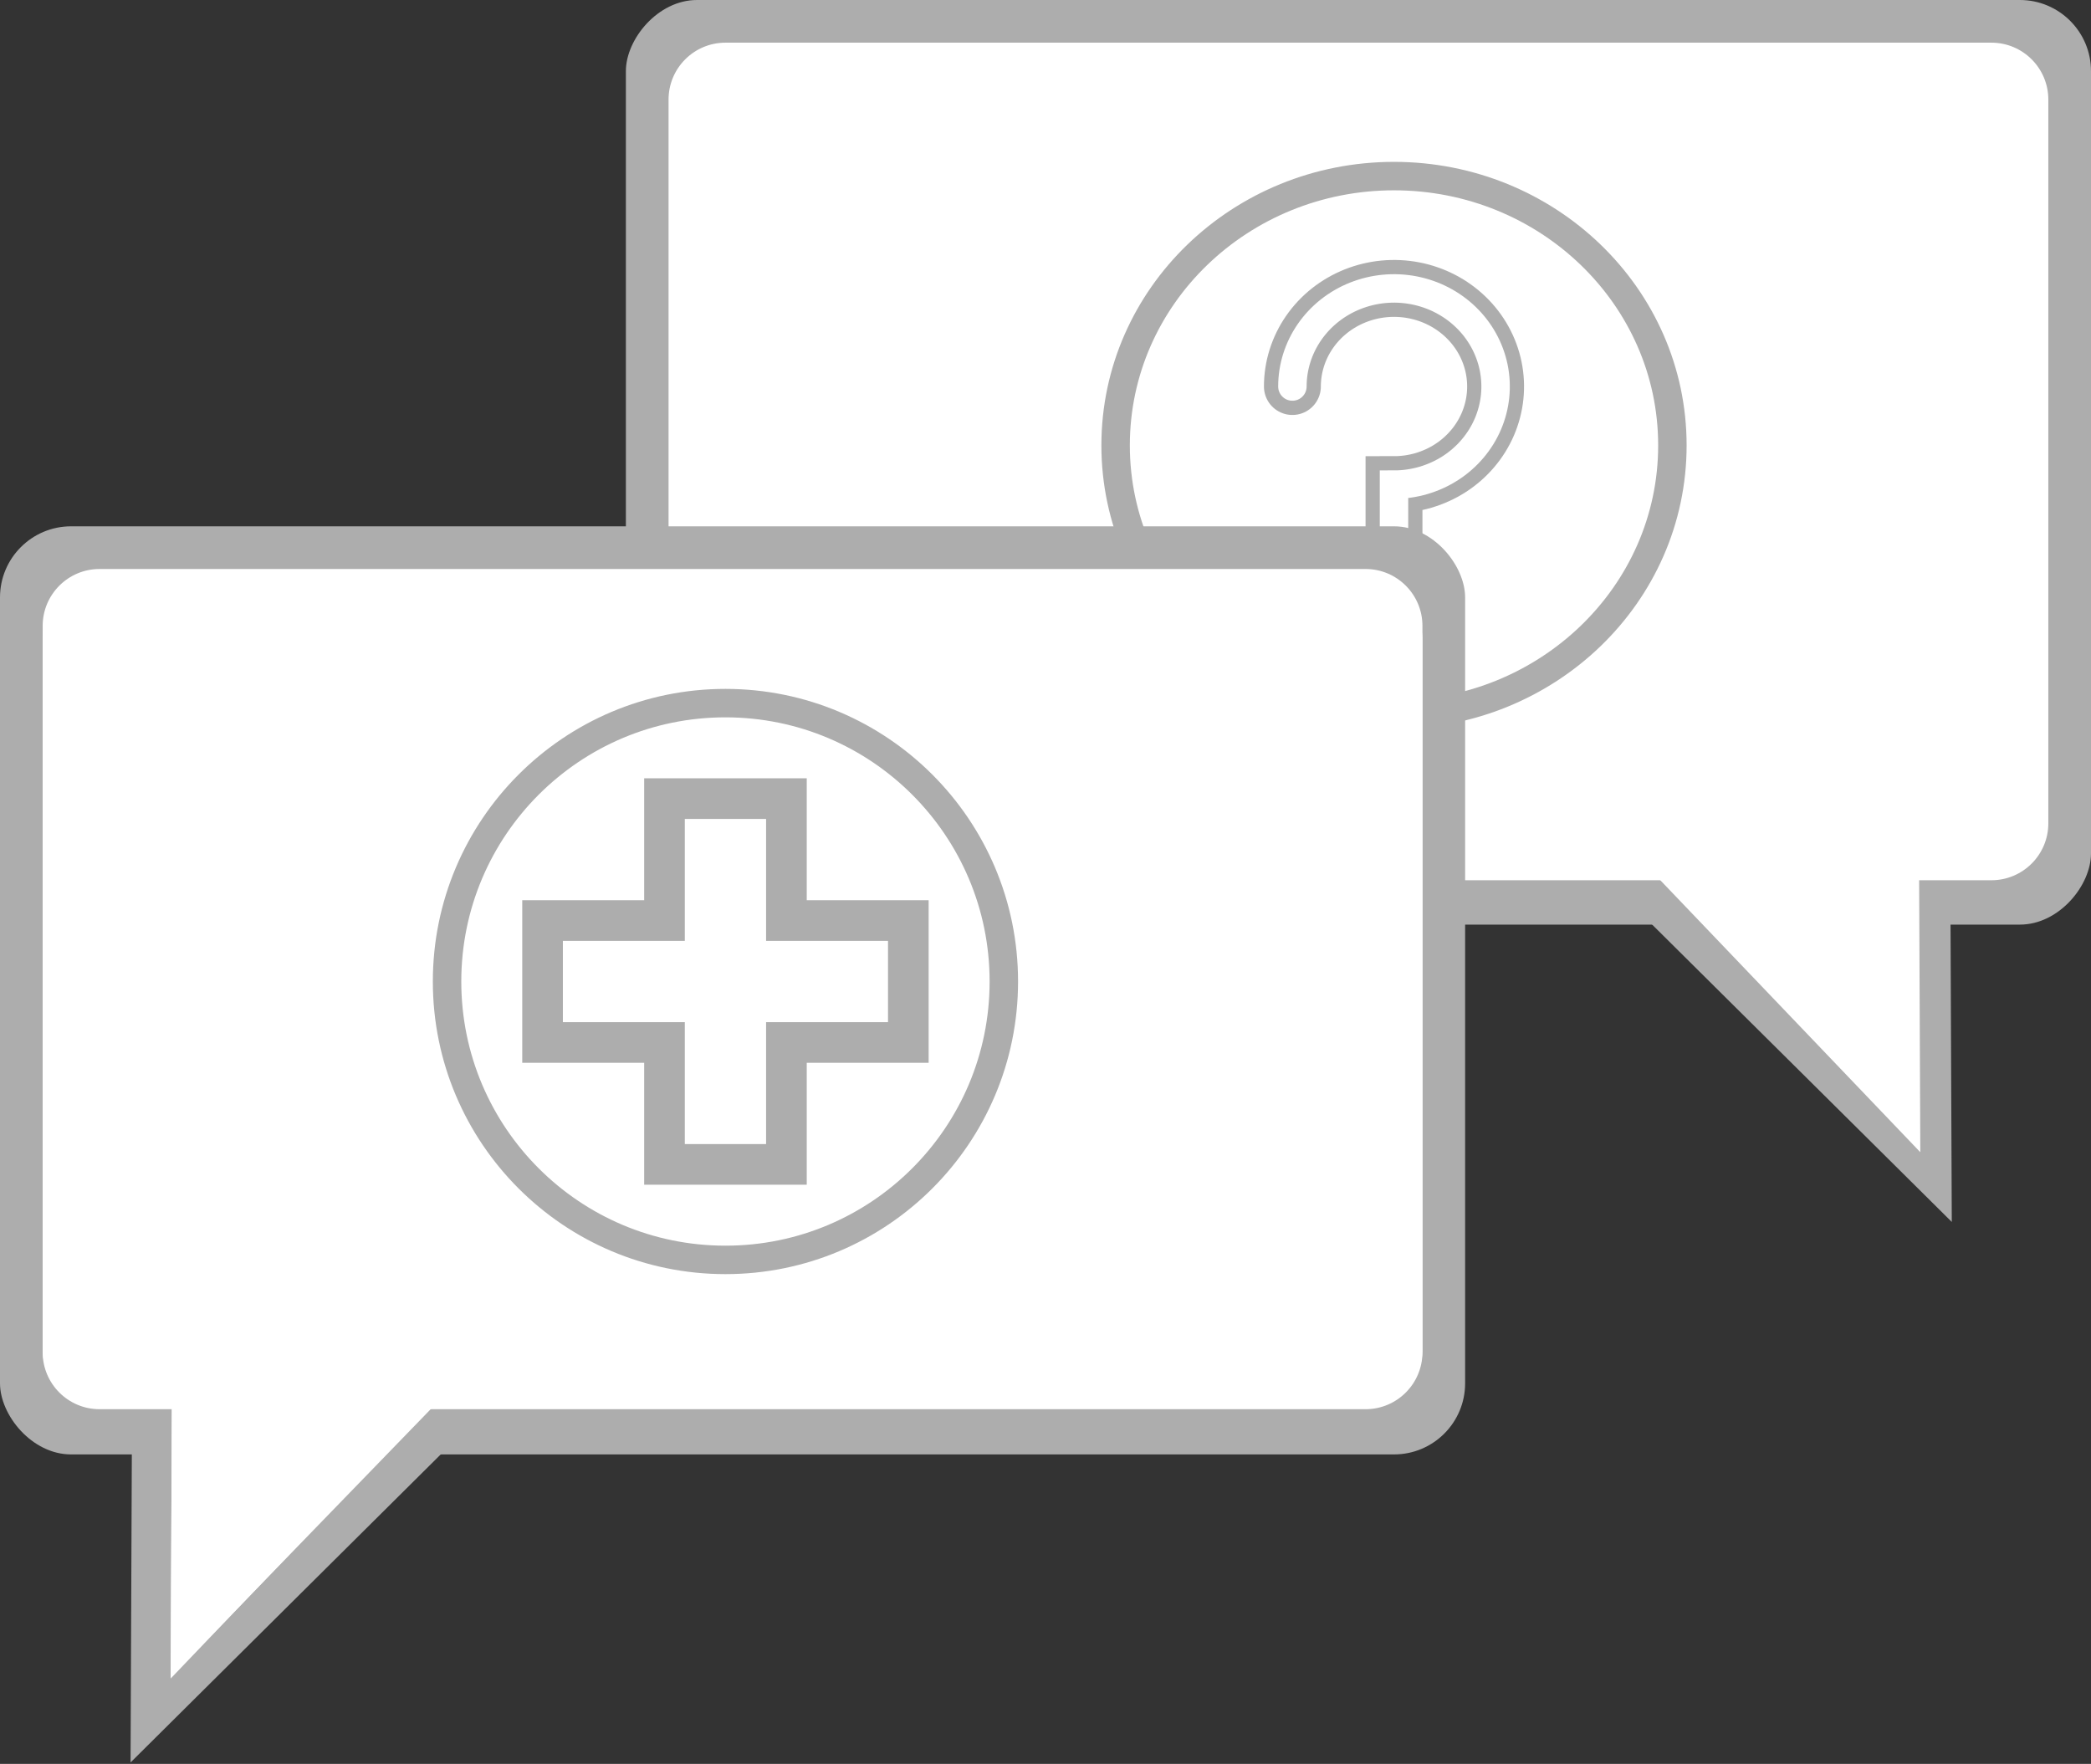 <svg width="147" height="124" viewBox="0 0 147 124" fill="none" xmlns="http://www.w3.org/2000/svg">
<rect x="0" y="0" width="147" height="124" fill="#333333" stroke="none"/>
<rect width="103" height="65" rx="5" transform="matrix(-1 0 0 1 147 0)" fill="#ADADAD"/>
<path d="M114.366 63.231L137.118 63.198L137.213 85.902L114.366 63.231Z" fill="#ADADAD"/>
<path d="M144 7C144 4.791 142.209 3 140 3H51C48.791 3 47 4.791 47 7V57.881C47 60.09 48.791 61.881 51 61.881H140C142.209 61.881 144 60.09 144 57.881V7Z" fill="white"/>
<path d="M115.888 61.008L134.914 60.986L135 81L115.888 61.008Z" fill="white"/>
<ellipse cx="98" cy="31.31" rx="20" ry="19.31" fill="white"/>
<path d="M98 50.241C108.776 50.241 117.571 41.798 117.571 31.31C117.571 20.822 108.776 12.379 98 12.379C87.224 12.379 78.429 20.822 78.429 31.31C78.429 41.798 87.224 50.241 98 50.241Z" stroke="#ADADAD" stroke-width="2"/>
<path d="M90.857 27.172C90.857 25.808 91.276 24.475 92.061 23.341C92.846 22.207 93.961 21.323 95.266 20.801C96.572 20.279 98.008 20.142 99.394 20.408C100.779 20.674 102.052 21.331 103.051 22.296C104.05 23.26 104.73 24.489 105.006 25.827C105.281 27.165 105.14 28.551 104.599 29.812C104.058 31.072 103.143 32.149 101.968 32.907C100.794 33.664 99.413 34.069 98 34.069L98 40.276" stroke="#ADADAD" stroke-width="4" stroke-linecap="round"/>
<path d="M90.857 27.172C90.857 25.808 91.276 24.475 92.061 23.341C92.846 22.207 93.961 21.323 95.266 20.801C96.572 20.279 98.008 20.142 99.394 20.408C100.779 20.674 102.052 21.331 103.051 22.296C104.05 23.26 104.73 24.489 105.006 25.827C105.281 27.165 105.14 28.551 104.599 29.812C104.058 31.072 103.143 32.149 101.968 32.907C100.794 33.664 99.413 34.069 98 34.069L98 40.276" stroke="white" stroke-width="2" stroke-linecap="round"/>
<path d="M101.786 47.862C101.786 49.855 100.107 51.5 98 51.5C95.892 51.5 94.214 49.855 94.214 47.862C94.214 45.869 95.892 44.224 98 44.224C100.107 44.224 101.786 45.869 101.786 47.862Z" stroke="#ADADAD"/>
<ellipse cx="98" cy="47.862" rx="2.857" ry="2.759" stroke="#F99F22"/>
<ellipse cx="98" cy="47.862" rx="2.857" ry="2.759" fill="#F99F22"/>
<rect y="37" width="103" height="65.246" rx="5" fill="#ADADAD"/>
<path d="M32.021 101.216L9.272 101.181L9.179 123.9L32.021 101.216Z" fill="#ADADAD"/>
<path d="M3 44C3 41.791 4.791 40 7 40H96C98.209 40 100 41.791 100 44V94.881C100 97.09 98.209 98.881 96 98.881H7C4.791 98.881 3 97.09 3 94.881V44Z" fill="white"/>
<path d="M31.112 98.008L12.086 97.986L12 118L31.112 98.008Z" fill="white"/>
<path d="M3 45C3 42.791 4.791 41 7 41H96C98.209 41 100 42.791 100 45V95.067C100 97.276 98.209 99.067 96 99.067H7C4.791 99.067 3 97.276 3 95.067V45Z" fill="white"/>
<path d="M31.112 98.206L12.086 98.184L12 117.922L31.112 98.206Z" fill="white"/>
<circle cx="51" cy="69" r="20" fill="white"/>
<circle cx="51" cy="69" r="19.571" stroke="#ADADAD" stroke-width="2"/>
<rect x="36.714" y="74.714" width="11.429" height="28.571" transform="rotate(-90 36.714 74.714)" fill="#ADADAD"/>
<rect x="45.286" y="54.714" width="11.429" height="28.571" fill="#ADADAD"/>
<rect x="48.143" y="57.571" width="5.714" height="22.857" fill="white"/>
<rect x="39.571" y="71.857" width="5.714" height="22.857" transform="rotate(-90 39.571 71.857)" fill="white"/>
</svg>
